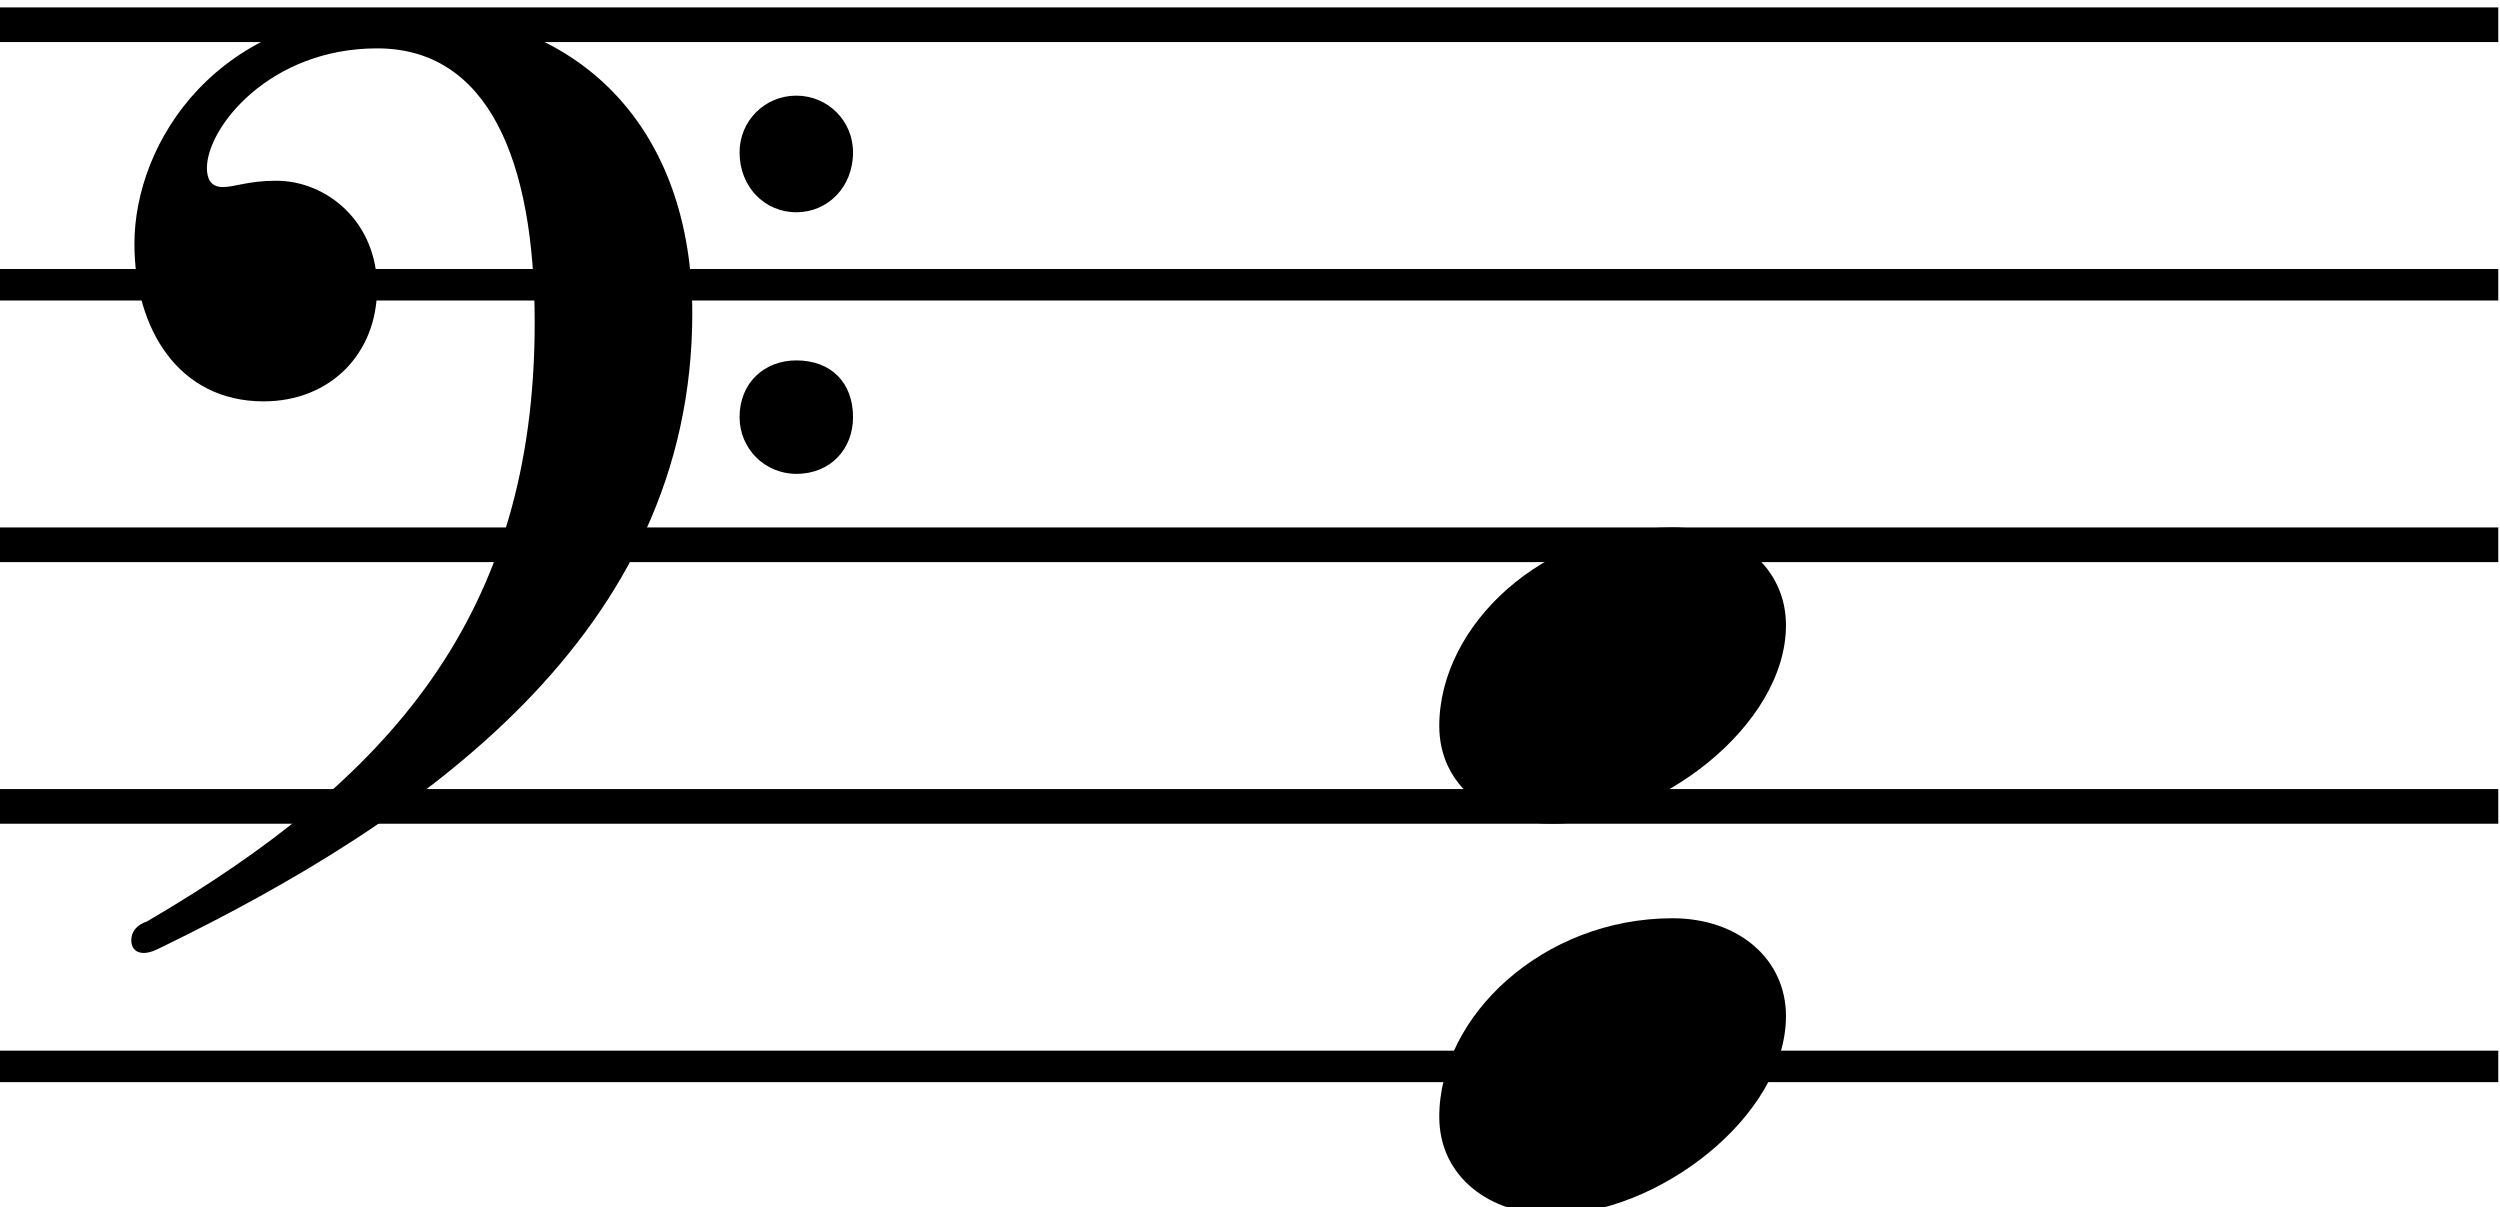 <?xml version="1.0" encoding="UTF-8" standalone="no"?>
<svg
   xmlns:dc="http://purl.org/dc/elements/1.1/"
   xmlns:cc="http://creativecommons.org/ns#"
   xmlns:rdf="http://www.w3.org/1999/02/22-rdf-syntax-ns#"
   xmlns:svg="http://www.w3.org/2000/svg"
   xmlns="http://www.w3.org/2000/svg"
   viewBox="0 0 63.44 30.64"
   height="30.64"
   width="63.44"
   xml:space="preserve"
   id="svg10"
   version="1.1"><defs
     id="defs14" /><g
     transform="matrix(1.333,0,0,-1.333,-111.84,750.48)"
     id="g18"><path
       id="path42"
       style="fill:#000000;fill-opacity:1;fill-rule:nonzero;stroke:none"
       d="m 83.88,562.2 h 47.58 v 0.66 H 83.88 Z" /><path
       id="path44"
       style="fill:#000000;fill-opacity:1;fill-rule:nonzero;stroke:none"
       d="m 83.88,557.28 h 47.58 v 0.6 H 83.88 Z" /><path
       id="path46"
       style="fill:#000000;fill-opacity:1;fill-rule:nonzero;stroke:none"
       d="m 83.88,552.3 h 47.58 v 0.66 H 83.88 Z" /><path
       id="path48"
       style="fill:#000000;fill-opacity:1;fill-rule:nonzero;stroke:none"
       d="m 83.88,542.4 h 47.58 v 0.6 H 83.88 Z" /><path
       id="path50"
       style="fill:#000000;fill-opacity:1;fill-rule:nonzero;stroke:none"
       d="m 83.88,547.32 h 47.58 v 0.66 H 83.88 Z" /><g
       transform="translate(111.3,541.74)"
       id="g52"><path
         id="path54"
         style="fill:#000000;fill-opacity:1;fill-rule:nonzero;stroke:none"
         d="M 0,0 C 0,-1.14 0.96,-1.86 2.16,-1.86 4.14,-1.86 6.6,0 6.6,1.92 6.6,3 5.7,3.78 4.44,3.78 1.98,3.78 0,1.92 0,0" /></g><g
       transform="translate(111.3,549.18)"
       id="g56"><path
         id="path58"
         style="fill:#000000;fill-opacity:1;fill-rule:nonzero;stroke:none"
         d="M 0,0 C 0,-1.14 0.96,-1.86 2.16,-1.86 4.14,-1.86 6.6,0 6.6,1.92 6.6,3 5.7,3.78 4.44,3.78 1.98,3.78 0,1.92 0,0" /></g><g
       transform="translate(86.64,544.86)"
       id="g60"><path
         id="path62"
         style="fill:#000000;fill-opacity:1;fill-rule:nonzero;stroke:none"
         d="m 0,0 c 0.12,0 0.24,0.06 0.36,0.12 4.92,2.4 10.08,5.94 10.08,12.06 0,3.48 -2.1,5.76 -5.58,5.76 -3.48,0 -5.04,-2.52 -5.04,-4.44 0,-1.62 0.84,-3 2.46,-3 1.26,0 2.16,0.9 2.16,2.16 0,1.26 -0.96,2.04 -1.92,2.04 -0.54,0 -0.78,-0.12 -1.02,-0.12 -0.24,0 -0.3,0.18 -0.3,0.36 0,0.78 1.2,2.28 3.24,2.28 2.1,0 3,-2.1 3,-5.22 C 7.44,6.42 4.68,3.3 0.06,0.6 -0.12,0.54 -0.24,0.42 -0.24,0.24 -0.24,0.12 -0.18,0 0,0 Z m 12.42,14.1 c 0.6,0 1.08,0.48 1.08,1.14 0,0.6 -0.48,1.08 -1.08,1.08 -0.6,0 -1.08,-0.48 -1.08,-1.08 0,-0.66 0.48,-1.14 1.08,-1.14 z m 0,-4.98 c 0.66,0 1.08,0.48 1.08,1.08 0,0.66 -0.42,1.08 -1.08,1.08 -0.6,0 -1.08,-0.42 -1.08,-1.08 0,-0.6 0.48,-1.08 1.08,-1.08" /></g></g></svg>